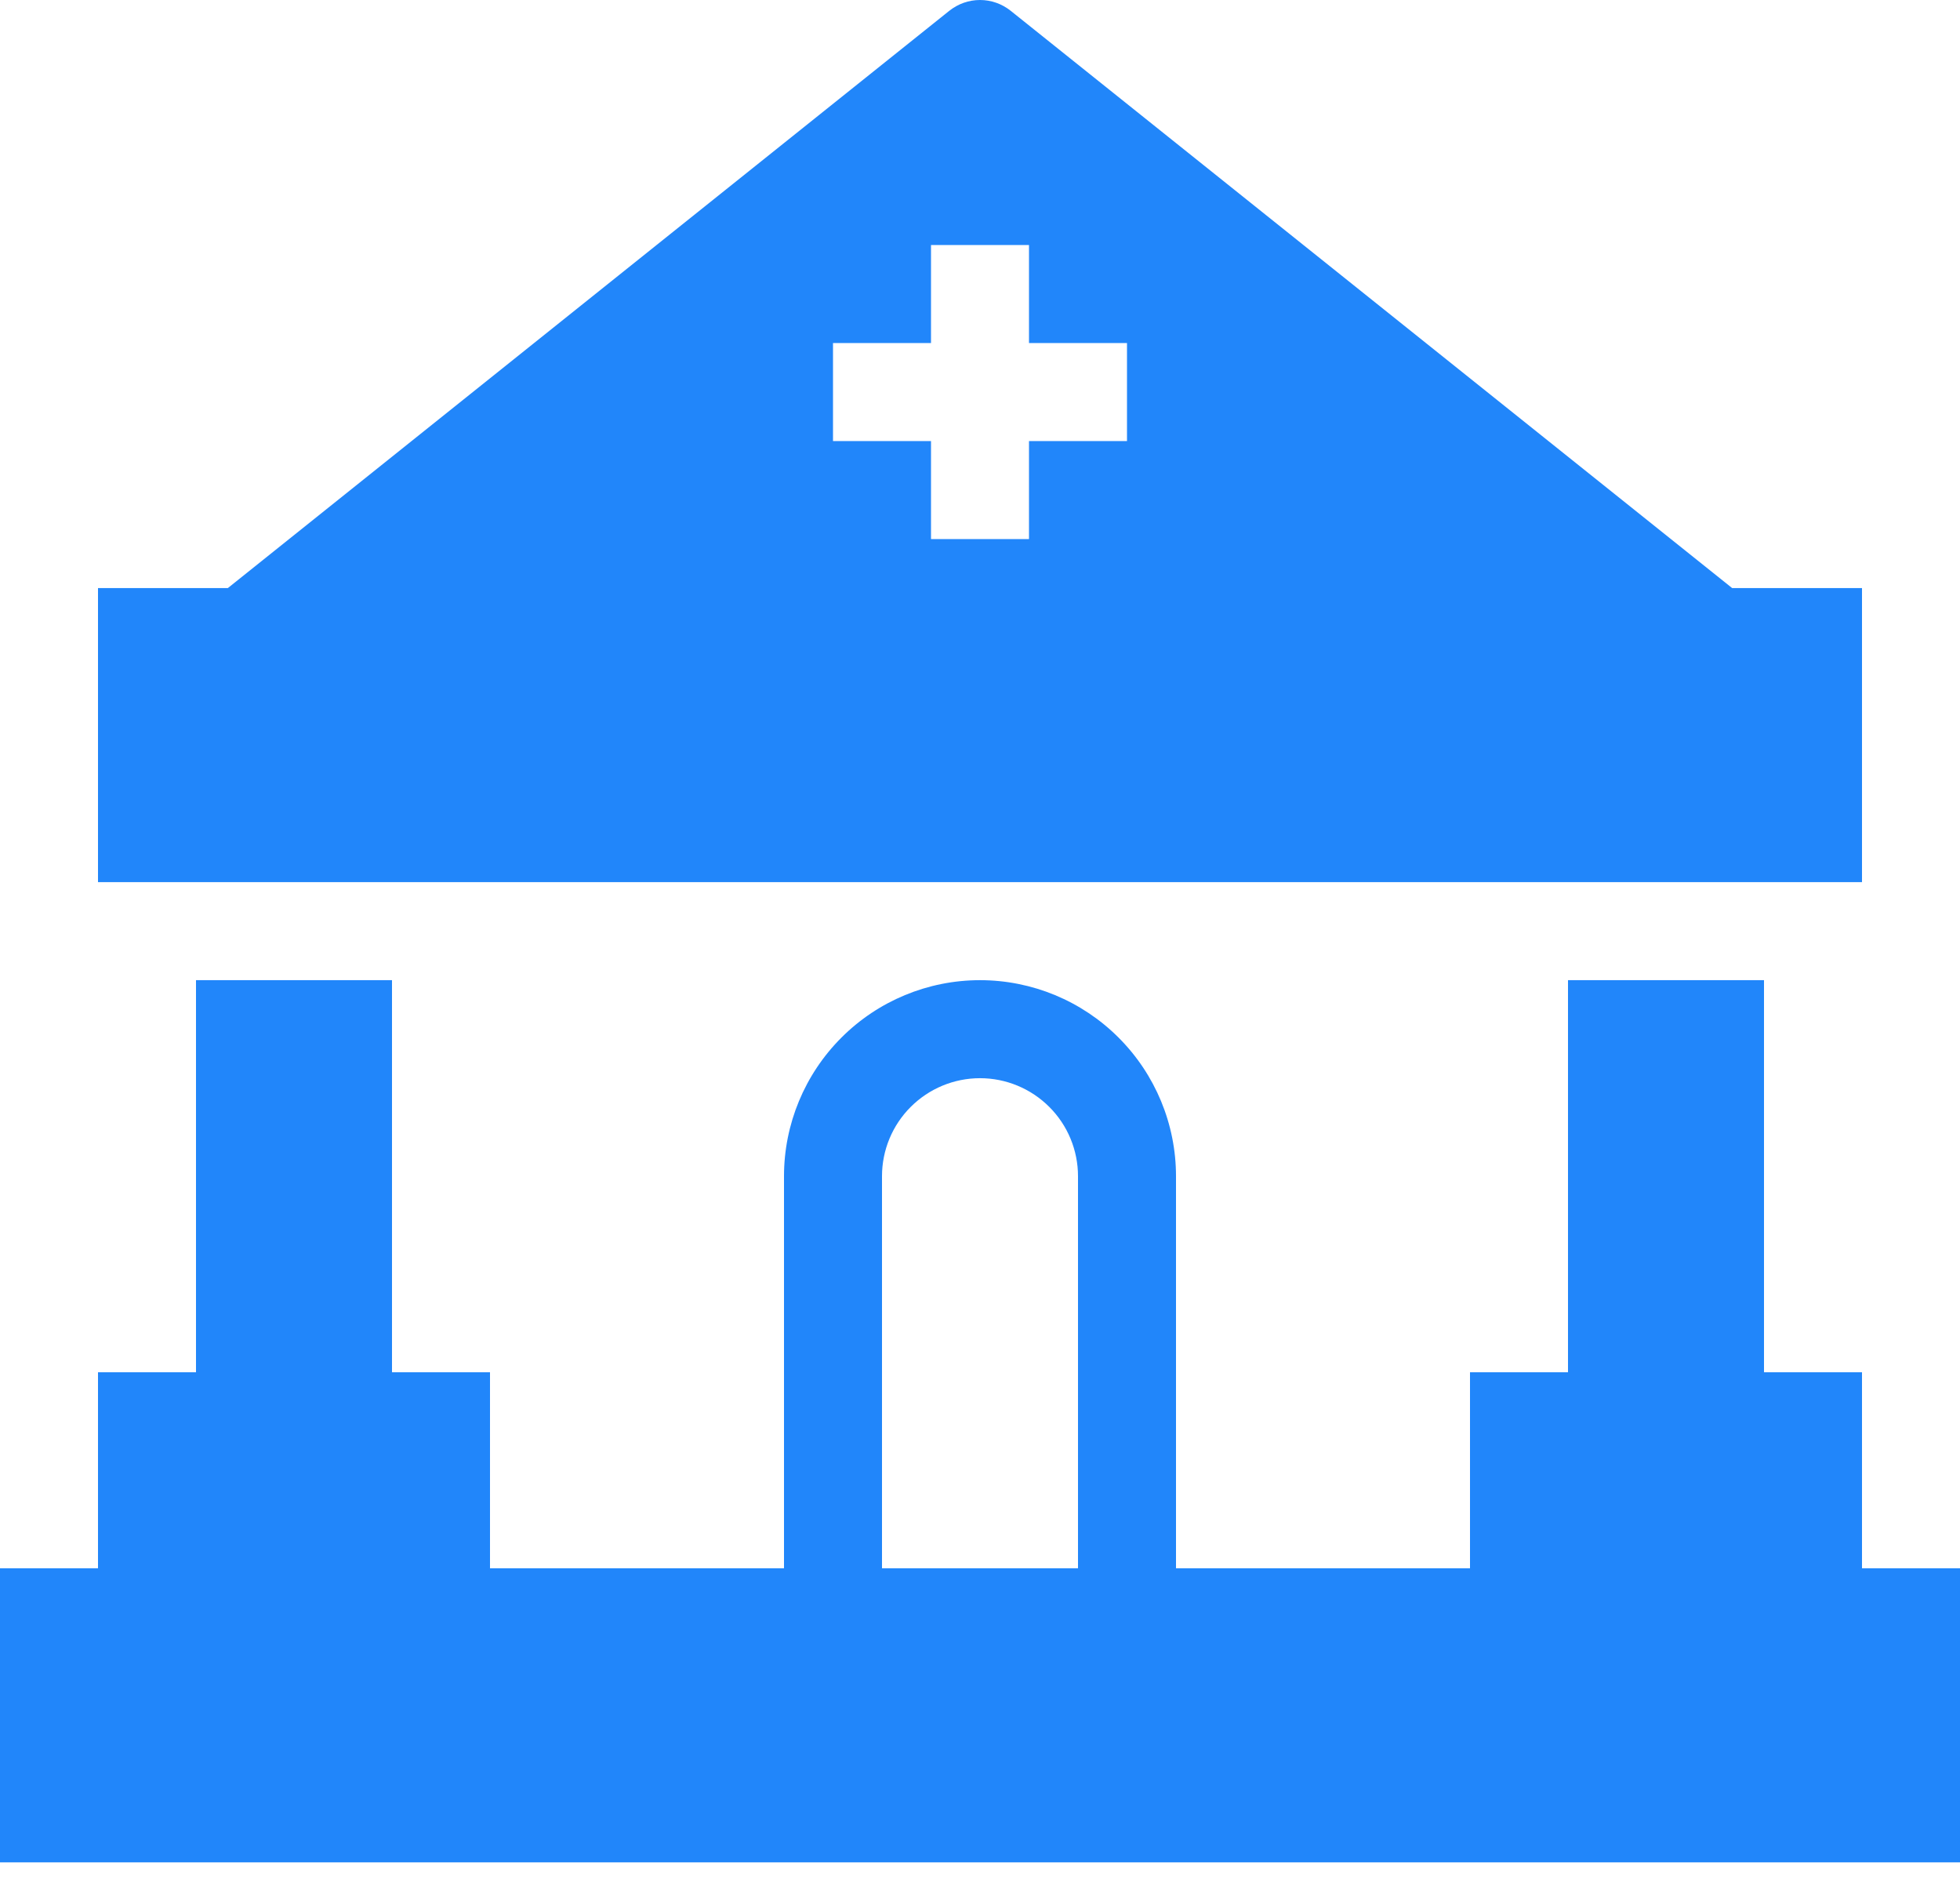 <svg width="50" height="48" viewBox="0 0 50 48" fill="none" xmlns="http://www.w3.org/2000/svg">
<path fill-rule="evenodd" clip-rule="evenodd" d="M24.219 0.274C24.441 0.097 24.716 0 25 0C25.284 0 25.559 0.097 25.781 0.274L44.188 14.999H47.5V22.499H2.5V14.999H5.812L24.218 0.274H24.219ZM26.25 6.249V8.749H28.75V11.249H26.25V13.749H23.75V11.249H21.25V8.749H23.75V6.249H26.25ZM25 24.999C23.674 24.999 22.402 25.526 21.465 26.464C20.527 27.401 20 28.673 20 29.999V39.999H12.5V34.999H10V24.999H5V34.999H2.5V39.999H0V47.499H50V39.999H47.5V34.999H45V24.999H40V34.999H37.5V39.999H30V29.999C30 28.673 29.473 27.401 28.535 26.464C27.598 25.526 26.326 24.999 25 24.999ZM25 27.499C25.663 27.499 26.299 27.763 26.768 28.232C27.237 28.7 27.5 29.336 27.5 29.999V39.999H22.5V29.999C22.5 29.336 22.763 28.7 23.232 28.232C23.701 27.763 24.337 27.499 25 27.499Z" fill="#2186FA"/>
</svg>
